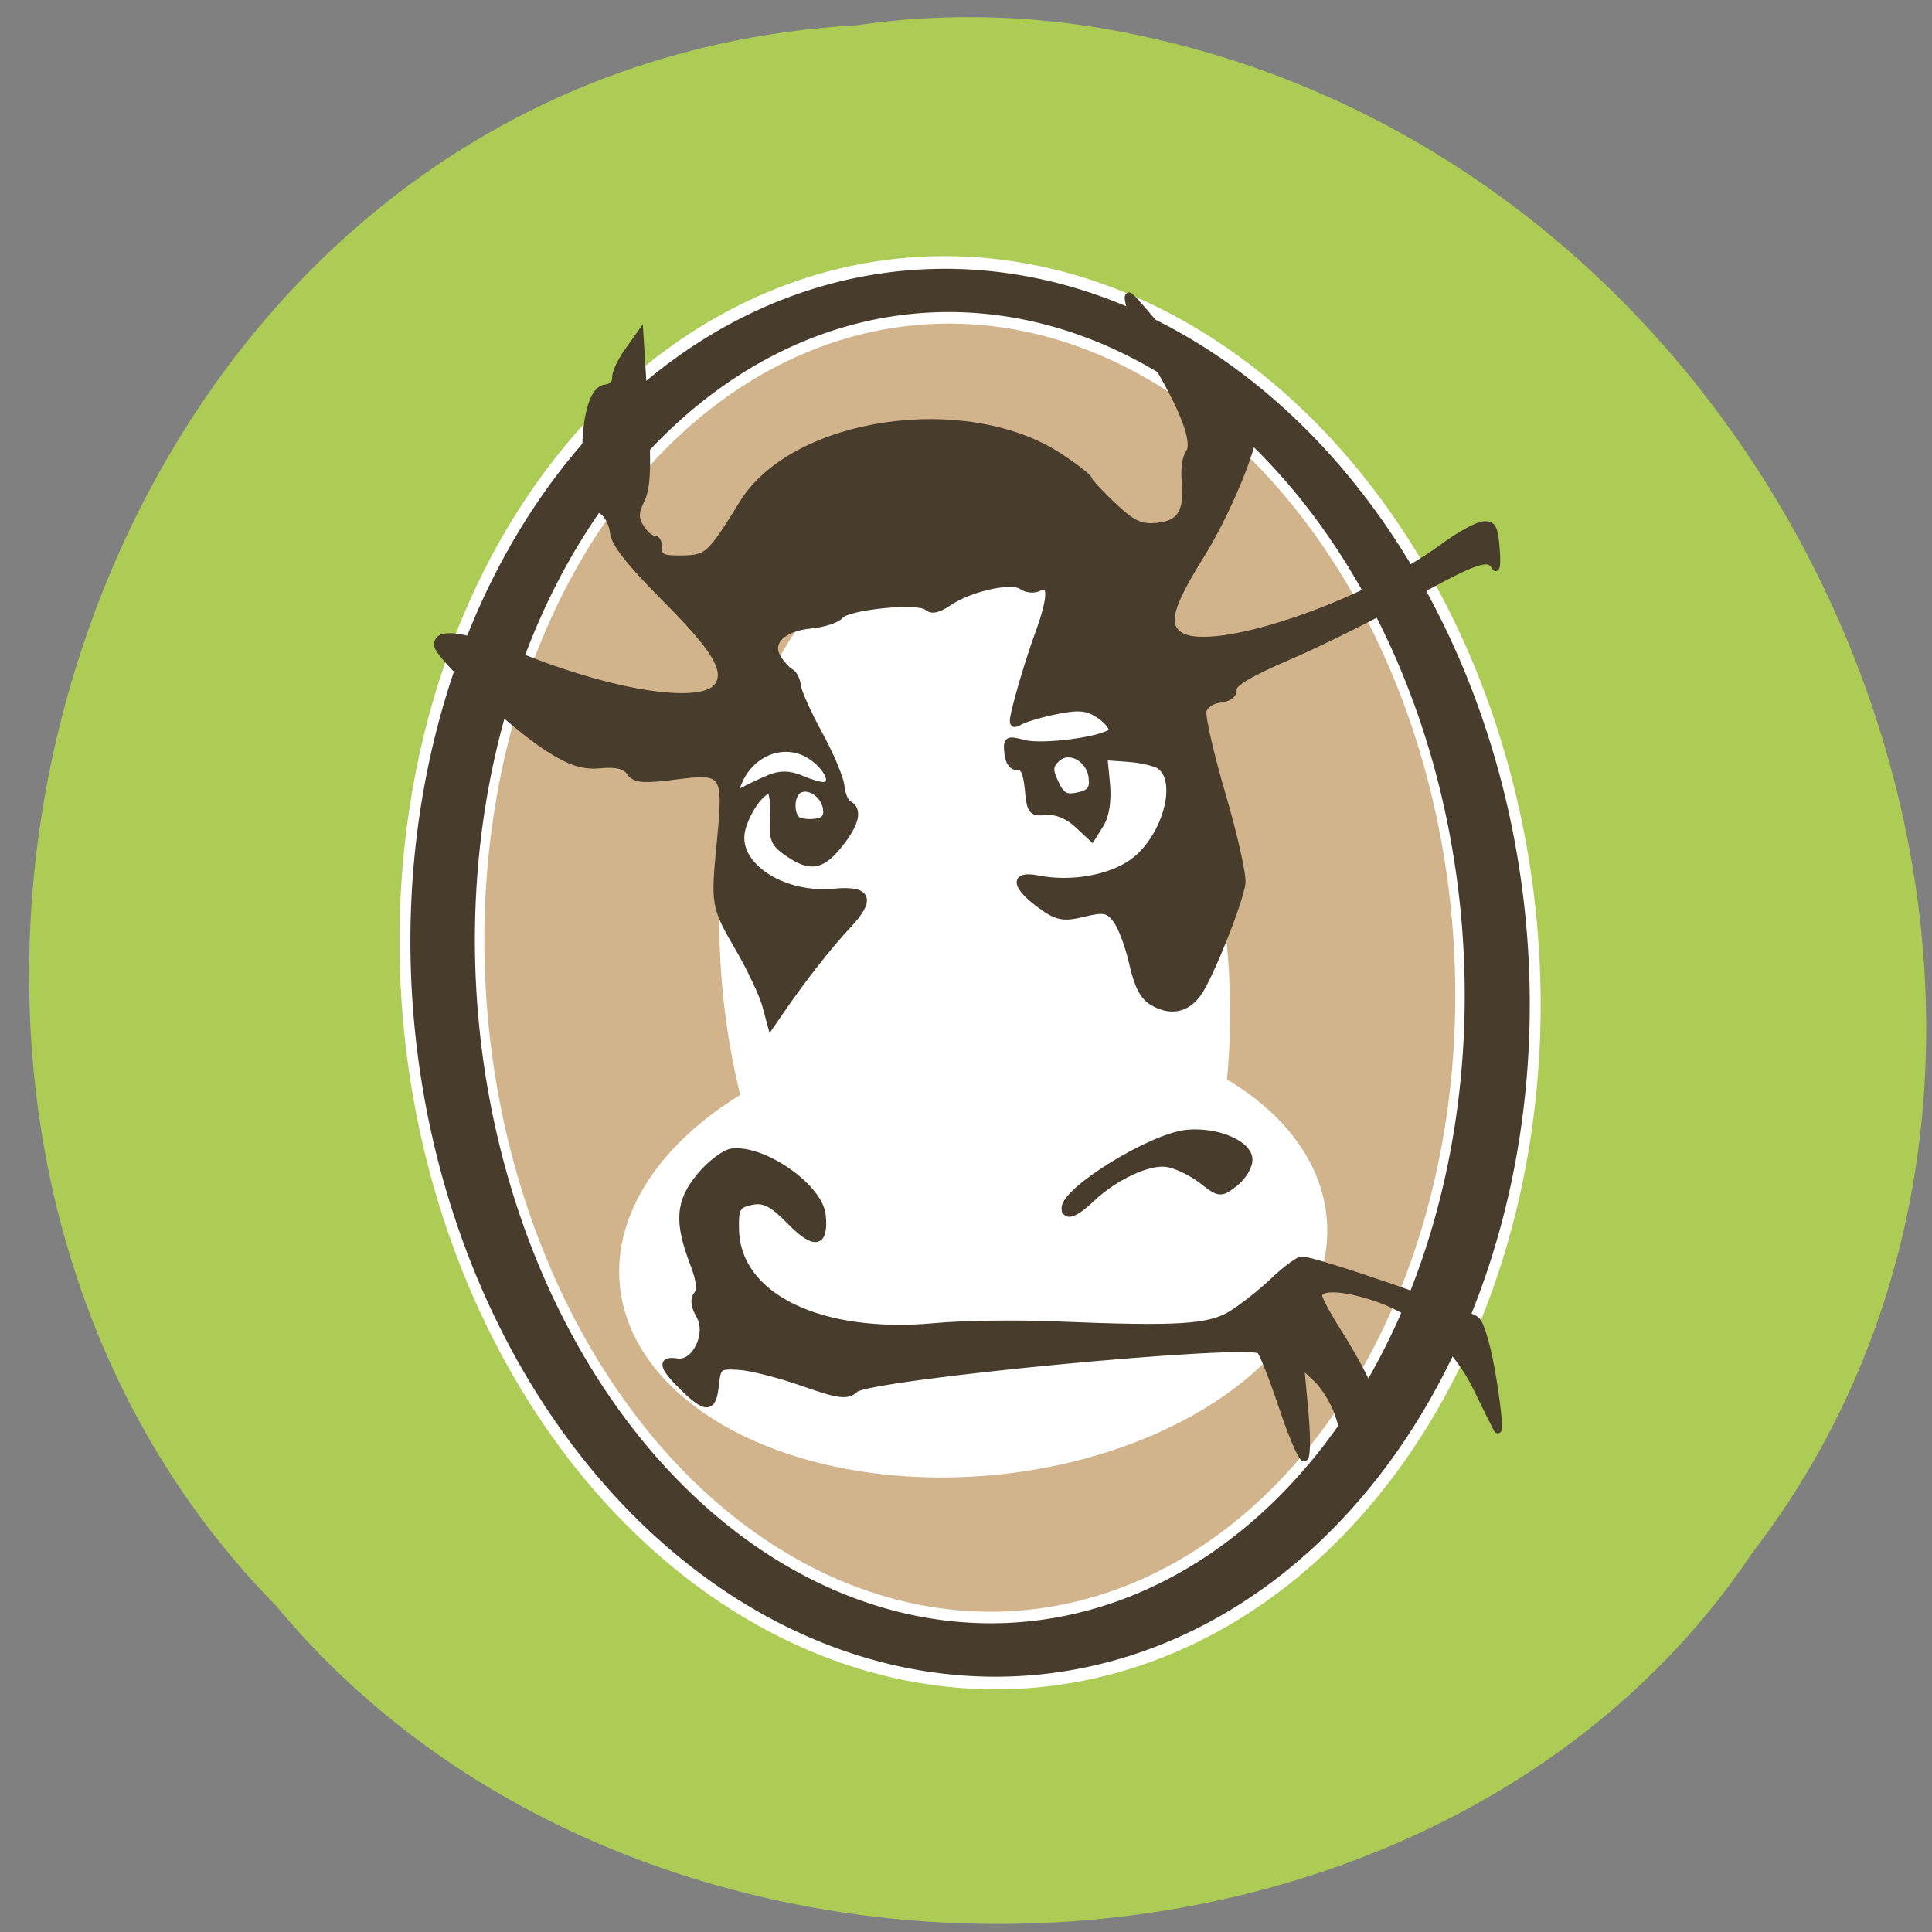 <svg xmlns="http://www.w3.org/2000/svg" viewBox="0 0 256 256" xmlns:xlink="http://www.w3.org/1999/xlink"><rect x="0" y="0" width="256" height="256" fill="#808080" stroke="none"/><defs><path id="0" d="m 181.44 127 a 58.948 63.924 0 1 1 -117.9 0 58.948 63.924 0 1 1 117.9 0 z" stroke="#fff" stroke-width="1.136"/></defs><path d="m 113.76 3.326 c -103.49 5.752 -144.09 141.42 -77.17 209.46 48.903 58.955 153.71 55.54 195.55 -6.961 54.772 -71.16 6.694 -187.14 -87.25 -202.26 -10.296 -1.617 -20.849 -1.75 -31.13 -0.254 z" fill="#accc55" color="#000"/><use transform="matrix(1.261 -0.121 0.141 1.468 -43.825 -42.72)" fill="#483c2c" xlink:href="#0"/><use transform="matrix(1.094 -0.112 0.121 1.343 -20.866 -28.62)" fill="#d2b48c" xlink:href="#0"/><g fill="#fff"><use transform="matrix(0.561 -0.054 0.085 0.881 49.646 22.927)" xlink:href="#0"/><use transform="matrix(0.048 0.498 -0.726 0.07 215.28 95.9)" xlink:href="#0"/></g><g fill="#483c2c" stroke="#483c2c"><path d="m 141.13 160.15 c -0.223 -2.318 11.435 -9.525 16.14 -9.978 3.884 -0.374 8.02 1.317 8.212 3.361 0.085 0.882 -0.731 2.312 -1.814 3.177 -1.894 1.513 -2.06 1.501 -4.404 -0.328 -1.34 -1.045 -3.427 -2.046 -4.639 -2.223 -2.446 -0.358 -6.943 1.738 -10.03 4.678 -2.081 1.98 -3.35 2.461 -3.461 1.313 z" stroke-width="0.94"/><path d="m 152.66 132.76 c -1.194 -0.718 -1.959 -2.218 -2.601 -5.097 -0.5 -2.243 -1.458 -4.821 -2.128 -5.728 -1.05 -1.421 -1.651 -1.543 -4.355 -0.882 -2.689 0.657 -3.506 0.497 -5.72 -1.121 -3.483 -2.545 -3.625 -4.162 -0.307 -3.495 4.377 0.881 9.684 -0.074 12.633 -2.273 4.261 -3.178 6.325 -10.636 3.505 -12.668 -0.575 -0.415 -2.472 -0.856 -4.215 -0.981 l -3.169 -0.227 l 0.341 3.545 c 0.213 2.217 -0.088 4.233 -0.804 5.38 l -1.145 1.835 l -1.984 -1.842 c -1.222 -1.135 -2.789 -1.765 -4.081 -1.641 -1.952 0.188 -2.119 -0.016 -2.4 -2.938 -0.218 -2.267 -0.611 -3.11 -1.415 -3.03 -0.687 0.066 -1.184 -0.63 -1.298 -1.814 -0.173 -1.801 -0.038 -1.883 2.162 -1.304 2.497 0.657 10.733 -0.454 11.594 -1.564 0.283 -0.364 -0.386 -1.295 -1.486 -2.068 -1.599 -1.124 -2.74 -1.26 -5.684 -0.677 -2.026 0.401 -4.254 1.051 -4.951 1.445 -1.177 0.665 -1.188 0.42 -0.151 -3.462 0.614 -2.298 1.785 -6.01 2.604 -8.24 1.748 -4.772 1.776 -6.916 0.079 -6.03 -0.638 0.333 -1.663 0.244 -2.277 -0.198 -1.367 -0.985 -6.876 0.241 -9.703 2.16 -1.42 0.964 -2.246 1.132 -2.871 0.586 -1.165 -1.017 -10.545 -0.082 -11.502 1.147 -0.413 0.53 -2.163 1.099 -3.889 1.265 -3.789 0.364 -5.683 2.277 -4.346 4.389 0.488 0.77 1.24 1.585 1.671 1.811 0.432 0.226 0.846 1.048 0.921 1.826 0.075 0.778 1.363 3.655 2.862 6.393 1.5 2.738 2.81 5.849 2.912 6.912 0.102 1.063 0.541 2.119 0.975 2.347 1.401 0.734 1.042 2.494 -1.057 5.189 -2.423 3.111 -3.932 3.418 -6.893 1.401 -1.974 -1.344 -2.171 -1.825 -2.03 -4.953 0.098 -2.169 -0.128 -3.437 -0.603 -3.392 -1.188 0.114 -3.317 3.438 -3.623 5.659 -0.614 4.448 5.652 8.404 12.301 7.764 4.54 -0.437 5.1 0.949 1.798 4.453 -2.335 2.478 -5.865 6.96 -8.539 10.84 l -1.643 2.385 l -0.708 -2.625 c -0.39 -1.444 -1.978 -4.82 -3.531 -7.502 -3.286 -5.678 -3.303 -5.775 -2.473 -14.351 0.871 -9 0.608 -9.383 -5.913 -8.53 -4.266 0.558 -5.427 0.453 -6.088 -0.549 -0.553 -0.839 -1.792 -1.146 -3.835 -0.949 -2.289 0.22 -3.951 -0.3 -6.878 -2.152 -4.657 -2.947 -14.605 -12.178 -14.75 -13.687 -0.194 -2.02 3.565 -1.463 11.598 1.714 12.41 4.908 23.707 6.498 25.565 3.598 1.33 -2.077 -0.389 -4.889 -7.124 -11.655 -4.56 -4.581 -6.618 -7.208 -6.754 -8.622 -0.108 -1.119 -0.758 -2.388 -1.445 -2.821 -3.173 -1.999 -2.853 -16.02 0.373 -16.334 0.805 -0.077 1.415 -0.651 1.355 -1.274 -0.06 -0.623 0.653 -2.207 1.585 -3.519 l 1.694 -2.385 l 0.613 9.933 c 0.465 7.525 0.358 10.451 -0.442 12.07 -0.827 1.673 -0.844 2.47 -0.078 3.679 0.537 0.849 1.314 1.511 1.726 1.471 0.412 -0.04 0.71 0.556 0.663 1.322 -0.069 1.116 0.547 1.382 3.084 1.333 3.382 -0.066 3.684 -0.343 8.03 -7.361 6.799 -10.981 29.595 -14.33 42 -6.171 2.089 1.374 3.82 2.72 3.846 2.992 0.026 0.271 1.474 1.841 3.217 3.488 2.596 2.453 3.656 2.949 5.856 2.737 3.09 -0.297 4.077 -1.929 3.677 -6.084 -0.14 -1.453 0.096 -3.092 0.525 -3.642 0.966 -1.241 -0.63 -5.634 -4.236 -11.658 -2.278 -3.806 -4.409 -9.08 -3.697 -9.15 0.167 -0.016 1.589 1.54 3.159 3.459 1.57 1.918 4.056 4.732 5.524 6.252 1.468 1.52 3.01 3.993 3.43 5.495 0.663 2.383 0.986 2.662 2.533 2.192 1.018 -0.31 1.808 -0.168 1.856 0.333 0.208 2.17 -3.567 11.23 -6.914 16.595 -4.283 6.867 -4.93 9.342 -2.792 10.689 4.344 2.737 24.304 -4 34.883 -11.776 2.062 -1.515 4.422 -2.82 5.244 -2.899 1.274 -0.123 1.535 0.351 1.758 3.197 0.144 1.838 0.051 2.916 -0.207 2.396 -0.779 -1.571 -2.573 -0.945 -11.48 4.01 -4.694 2.612 -11.853 6.169 -15.91 7.905 -5 2.141 -7.34 3.528 -7.265 4.311 0.069 0.712 -0.609 1.224 -1.768 1.335 -1.049 0.101 -2.029 0.763 -2.219 1.5 -0.187 0.725 0.958 5.747 2.545 11.159 1.587 5.412 2.763 10.691 2.614 11.73 -0.378 2.639 -4.2 12.2 -5.796 14.501 -1.535 2.212 -3.735 2.639 -6.14 1.192 z m -43.15 -25.466 c -0.181 -1.883 -2.216 -3.366 -3.615 -2.635 -1.093 0.571 -1.253 3.093 -0.253 3.966 0.3 0.262 1.325 0.401 2.277 0.309 1.2 -0.115 1.689 -0.62 1.59 -1.64 z m 35.19 -4.176 c -0.248 -2.576 -3.02 -4.123 -4.648 -2.594 -0.989 0.929 -1.025 1.498 -0.203 3.238 0.807 1.71 1.38 2.027 3.01 1.667 1.57 -0.346 1.977 -0.858 1.838 -2.311 z m -42.804 0.004 c 1.445 -0.616 2.729 -0.596 4.277 0.067 1.217 0.521 2.563 0.913 2.992 0.872 1.489 -0.143 0.551 -2.324 -1.641 -3.817 -3.437 -2.34 -8.06 -0.636 -9.712 3.577 -0.553 1.414 -0.461 1.536 0.69 0.906 0.731 -0.4 2.258 -1.122 3.393 -1.606 z" stroke-width="0.871"/><path d="m 179.73 192.61 c -0.756 -0.954 -1.771 -3.132 -2.258 -4.839 -0.486 -1.708 -1.847 -4 -3.02 -5.102 l -2.141 -1.998 l 0.591 6.422 c 0.325 3.532 0.267 6.263 -0.13 6.069 -0.397 -0.195 -1.682 -3.24 -2.856 -6.769 -1.174 -3.528 -2.484 -6.874 -2.912 -7.436 -1.107 -1.453 -52.01 3.394 -53.727 5.116 -0.95 0.953 -2.148 0.805 -6.786 -0.838 -3.098 -1.097 -6.936 -2.079 -8.529 -2.182 -2.708 -0.175 -2.914 -0.018 -3.164 2.417 -0.335 3.269 -1.193 3.357 -4.192 0.428 -2.83 -2.764 -3.095 -3.782 -0.891 -3.428 2.418 0.388 4.41 -3.732 2.99 -6.184 -0.711 -1.228 -0.815 -2.136 -0.315 -2.74 0.5 -0.604 0.353 -1.93 -0.444 -4 -2.161 -5.61 -1.974 -8.31 0.805 -11.669 1.395 -1.686 3.335 -3.142 4.311 -3.236 4.268 -0.41 11.532 4.728 11.886 8.407 0.367 3.813 -1.01 4.067 -4.224 0.78 -2.38 -2.432 -3.487 -2.992 -5.193 -2.627 -1.899 0.406 -2.157 0.875 -2.077 3.774 0.246 8.894 11.23 14.216 26.445 12.813 3.632 -0.335 10.743 -0.439 15.802 -0.232 16.599 0.681 20.614 0.426 23.634 -1.499 1.489 -0.949 3.959 -2.915 5.488 -4.369 1.529 -1.454 3.168 -2.68 3.641 -2.726 1.387 -0.133 21.839 6.886 23.11 7.932 0.687 0.564 1.632 3.956 2.312 8.302 0.632 4.04 0.857 6.815 0.498 6.165 -0.358 -0.65 -1.579 -3.102 -2.714 -5.448 -2.634 -5.45 -7.521 -9.898 -12.999 -11.832 -4.548 -1.606 -8.08 -1.753 -7.944 -0.331 0.045 0.467 1.244 2.677 2.664 4.911 3.645 5.731 6.602 12.424 5.536 12.527 -0.502 0.048 -0.619 1.119 -0.274 2.516 0.73 2.956 -0.901 3.46 -2.925 0.904 z" stroke-width="0.94"/></g></svg>